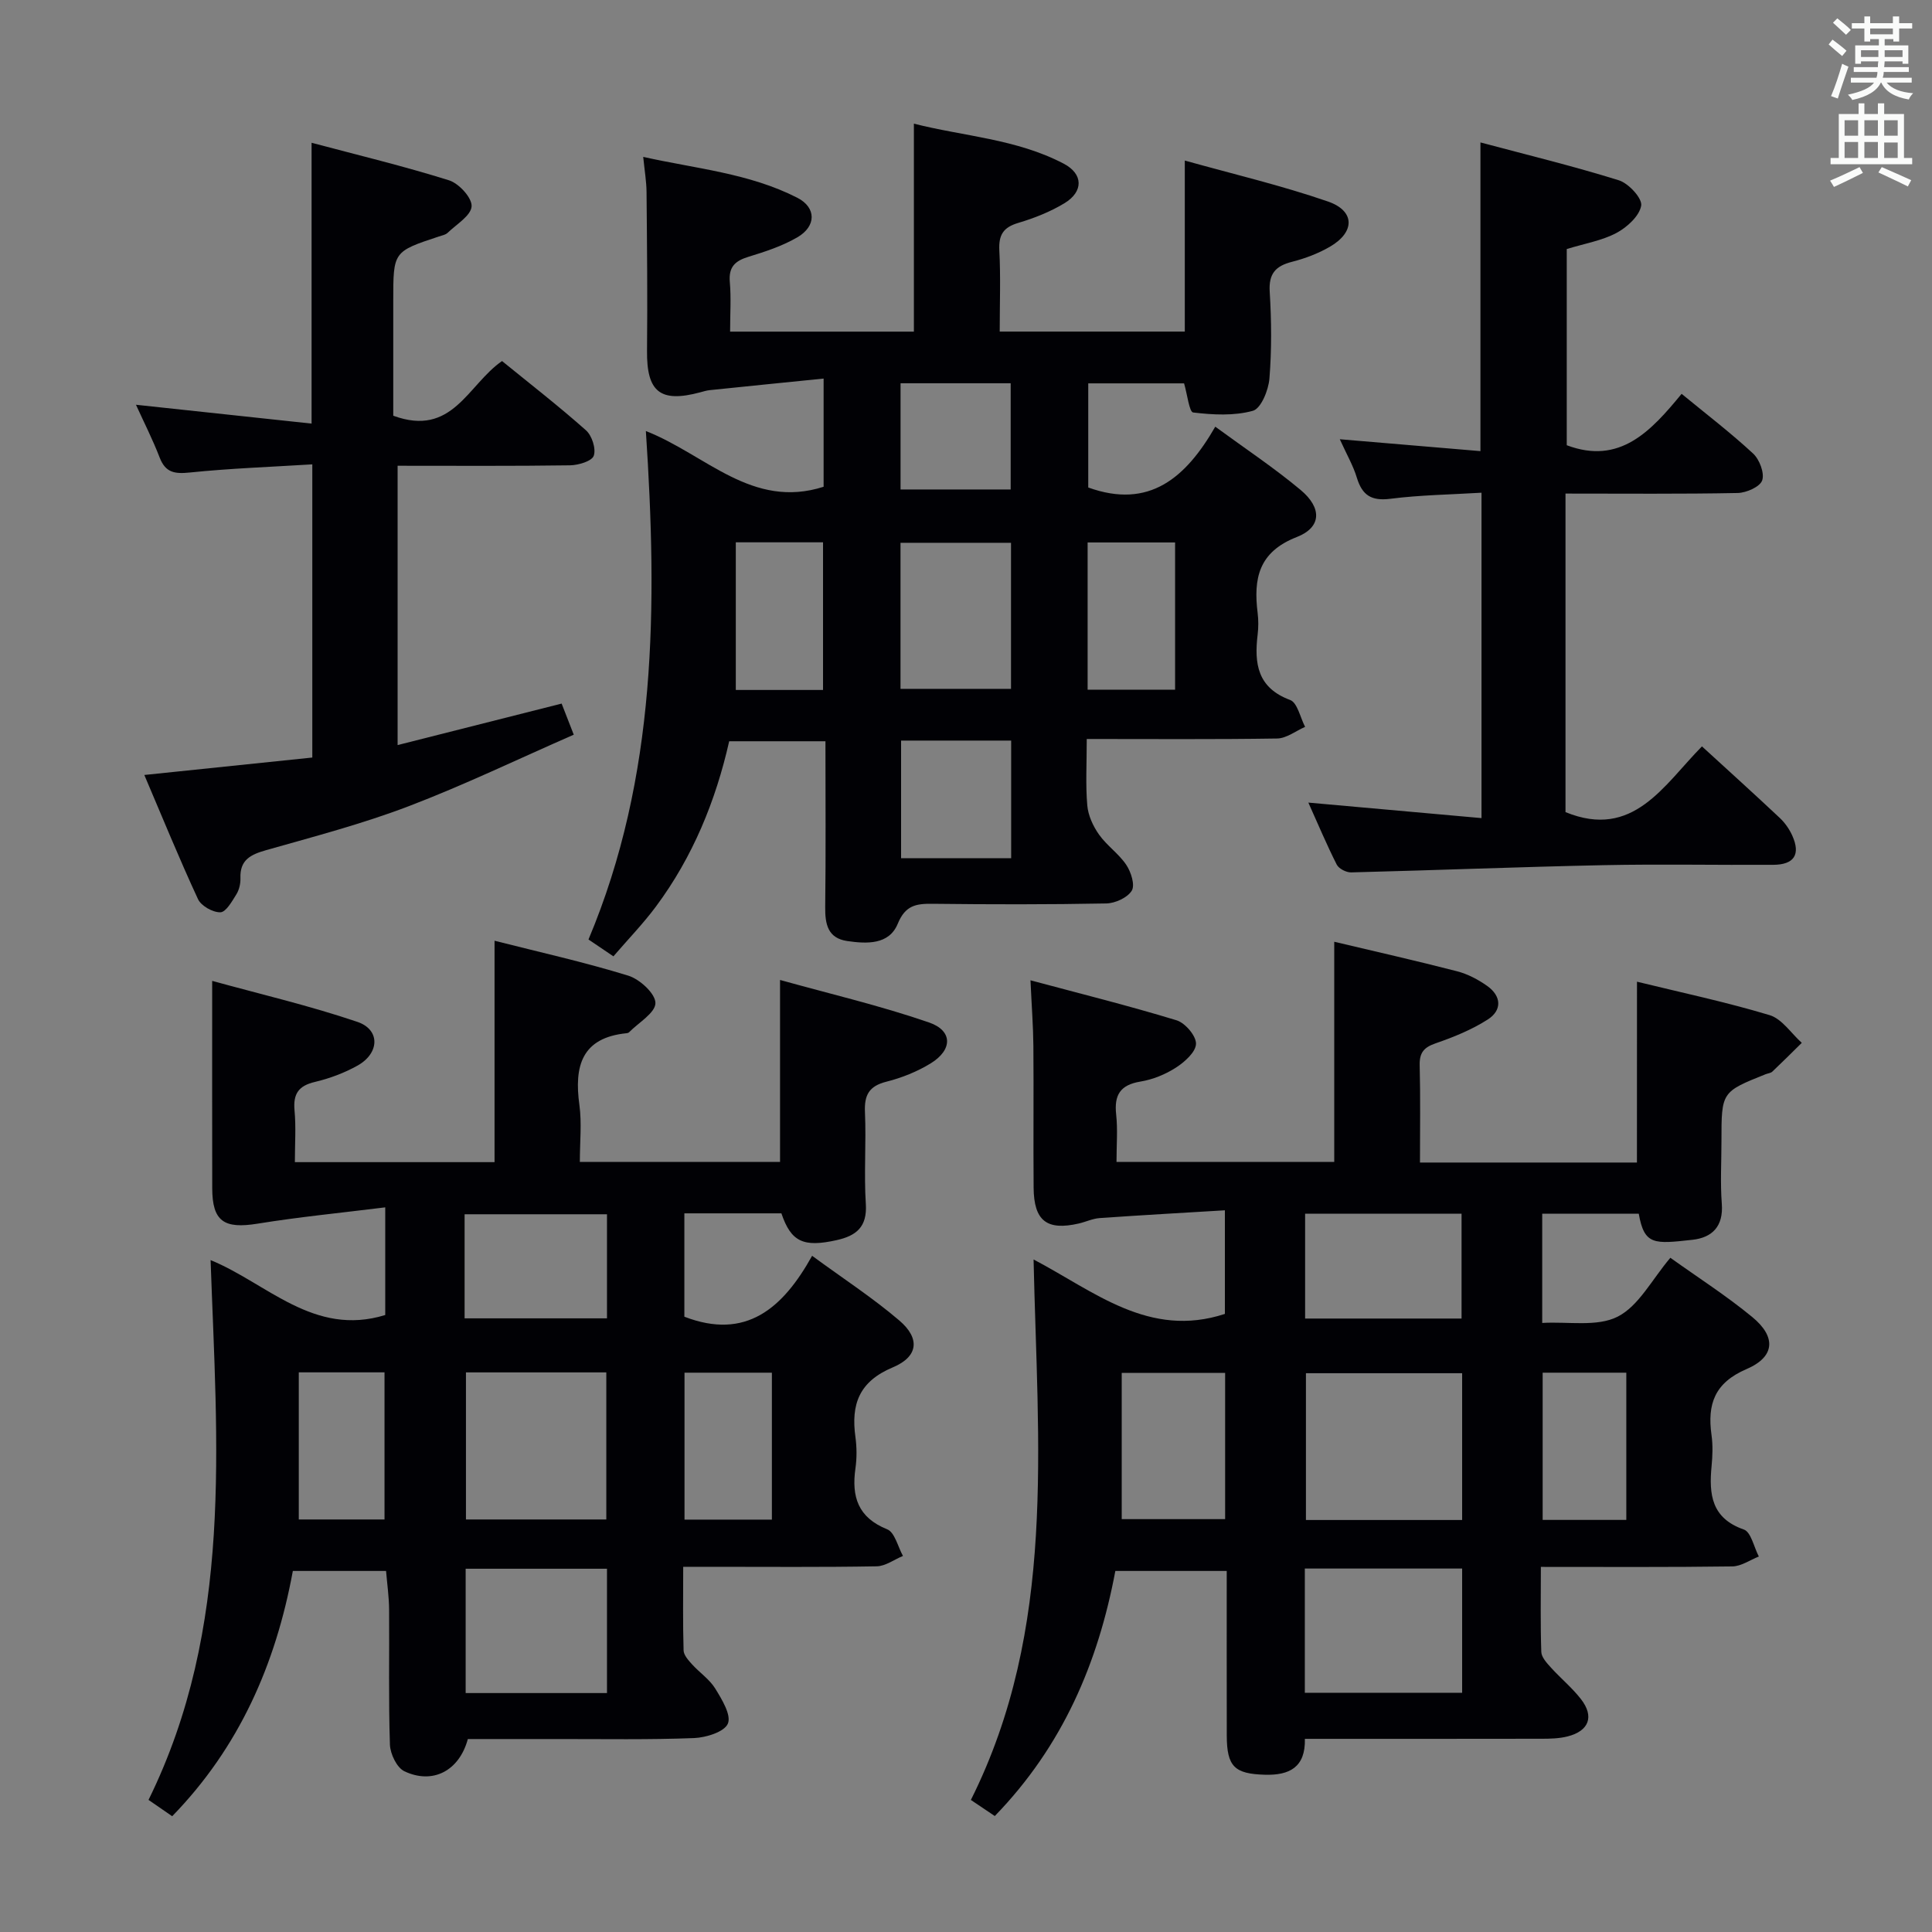 <svg enable-background="new 0 0 400 400" viewBox="0 0 400 400" xmlns="http://www.w3.org/2000/svg"><rect x="0" y="0" width="400" height="400" fill="#808080" stroke="none"/><g fill="#010105"><path d="m338.92 203.25c9.16 2.24 18.42 4.2 27.45 6.92 2.57.77 4.47 3.77 6.67 5.74-2.02 1.99-4.03 4-6.09 5.95-.33.32-.92.36-1.38.54-9.16 3.67-9.16 3.67-9.16 13.83 0 4.33-.26 8.68.07 12.99.36 4.68-1.97 7.02-6.11 7.47-7.84.86-9.94 1.16-11.08-5.4-6.52 0-13.1 0-19.99 0v22.61c5.42-.31 11.37.86 15.62-1.3 4.37-2.22 7.09-7.69 10.91-12.19 5.75 4.11 11.62 7.87 16.96 12.27 4.98 4.1 4.73 8.23-1.18 10.77-6.65 2.85-8.15 7.28-7.26 13.65.3 2.12.22 4.34.01 6.49-.55 5.81-.03 10.74 6.68 13.08 1.5.52 2.09 3.66 3.11 5.59-1.83.72-3.66 2.03-5.5 2.05-12.97.18-25.95.1-39.63.1 0 6.12-.11 11.87.09 17.61.04 1.11 1.15 2.3 2 3.24 2.01 2.22 4.37 4.16 6.2 6.51 2.81 3.61 1.69 6.61-2.77 7.74-1.74.44-3.61.48-5.42.48-16.15.03-32.3.02-48.96.02.15 5.88-3.19 7.58-8.28 7.43-6.28-.18-7.87-1.67-7.89-8.1-.02-11.28-.01-22.57-.01-34.09-7.91 0-15.34 0-23.06 0-3.58 19.06-10.91 36.25-24.96 50.74-1.62-1.09-3.2-2.15-4.95-3.33 17.77-35.51 13.81-73.47 12.98-111.9 12.54 6.58 23.9 16.43 39.61 11.27 0-6.33 0-13.26 0-21.45-8.6.52-17.26 1-25.91 1.61-1.46.1-2.87.78-4.32 1.12-6.63 1.53-9.32-.54-9.37-7.43-.08-9.79.03-19.58-.05-29.37-.04-4.12-.36-8.24-.6-13.55 10.29 2.76 20.34 5.26 30.24 8.28 1.78.54 4.07 3.22 4.03 4.87-.04 1.71-2.36 3.77-4.16 4.93-2.18 1.41-4.8 2.47-7.36 2.89-4.19.69-5.45 2.8-5.01 6.82.34 3.11.07 6.28.07 9.82h45.08c0-15.09 0-30.13 0-45.59 8.43 2 16.98 3.93 25.46 6.12 2.19.57 4.35 1.71 6.21 3.03 2.97 2.11 3.1 5.04.11 6.95-3.3 2.11-7.05 3.64-10.77 4.92-2.47.85-3.39 1.96-3.32 4.58.17 6.62.06 13.24.06 20.11h44.92c.01-12.35.01-24.65.01-37.44zm-36.2 111.45c0-10.49 0-20.39 0-30.39-10.97 0-21.67 0-32.34 0v30.39zm-32.57 35.77h32.57c0-8.75 0-17.15 0-25.72-10.99 0-21.71 0-32.57 0zm32.45-77.48c0-7.39 0-14.61 0-21.7-11 0-21.6 0-32.39 0v21.7zm-70.36 41.53h21.41c0-10.3 0-20.19 0-30.27-7.16 0-14.04 0-21.41 0zm87.15-30.32v30.48h17.32c0-10.27 0-20.28 0-30.48-5.87 0-11.45 0-17.32 0z"/><path d="m79.76 249.97c-9.15 1.14-17.81 1.98-26.39 3.37-6.98 1.14-9.42-.45-9.43-7.34-.03-13.93-.01-27.87-.01-42.92 9.88 2.73 20.14 5.12 30.07 8.49 4.77 1.62 4.59 6.5.02 9.05-2.72 1.52-5.77 2.66-8.81 3.38-3.42.8-4.54 2.48-4.23 5.91.32 3.44.07 6.92.07 10.7h41.34c0-15.07 0-30.11 0-45.84 9.25 2.35 18.58 4.42 27.69 7.23 2.38.73 5.64 3.74 5.62 5.68-.02 2.03-3.49 4.04-5.46 6.04-.11.11-.3.17-.46.19-9.39.92-10.93 6.84-9.82 14.87.51 3.74.09 7.61.09 11.78h41.45c0-12 0-24.18 0-37.67 10.37 2.89 20.79 5.33 30.85 8.8 4.94 1.71 4.89 5.67.34 8.47-2.79 1.71-5.98 2.99-9.16 3.79-3.62.91-4.61 2.77-4.45 6.33.28 6.32-.23 12.68.18 18.98.31 4.77-1.97 6.59-6.05 7.5-6.87 1.53-9.43.36-11.43-5.55-6.57 0-13.18 0-20.09 0v21.4c12.72 4.9 20.37-1.68 26.45-12.61 6.46 4.74 12.57 8.71 18.06 13.4 4.32 3.69 3.96 7.47-1.36 9.7-7.01 2.94-8.67 7.69-7.73 14.44.29 2.13.3 4.36 0 6.48-.83 5.85.51 10.17 6.58 12.61 1.57.63 2.2 3.61 3.26 5.51-1.82.75-3.62 2.12-5.45 2.15-11.33.2-22.66.1-33.99.1-1.79 0-3.59 0-6.06 0 0 6.11-.09 11.71.08 17.31.03.98.99 2.04 1.74 2.87 1.56 1.73 3.63 3.1 4.82 5.04 1.37 2.23 3.35 5.46 2.61 7.24-.71 1.72-4.52 2.9-7.01 3-9.32.36-18.65.19-27.98.2-6.31.01-12.63 0-18.85 0-1.76 6.55-7.24 9.47-13.14 6.67-1.56-.74-2.92-3.59-2.99-5.51-.31-9.32-.1-18.66-.17-27.99-.02-2.61-.4-5.22-.63-7.97-6.6 0-12.85 0-19.3 0-3.56 19.37-11.14 36.56-24.98 50.78-1.66-1.15-3.14-2.17-4.9-3.38 17.57-35.7 14.18-73.68 12.85-111.76 11.65 4.75 21.36 15.94 36.16 11.37 0-6.68 0-13.61 0-22.29zm16.71 34.17v30.45h29.06c0-10.36 0-20.38 0-30.45-9.84 0-19.29 0-29.06 0zm29.2 40.65c-9.9 0-19.6 0-29.26 0v25.74h29.26c0-8.69 0-17.09 0-25.74zm-29.48-51.84h29.48c0-7.59 0-14.53 0-21.55-9.97 0-19.67 0-29.48 0zm63.62 11.25c-6.27 0-12.02 0-18.09 0v30.42h18.09c0-10.22 0-20.1 0-30.42zm-97.95-.07v30.46h17.75c0-10.37 0-20.4 0-30.46-5.86 0-11.33 0-17.75 0z"/><path d="m225 153c0 5.11-.26 9.45.11 13.75.18 2.09 1.2 4.3 2.43 6.04 1.61 2.28 4.1 3.96 5.65 6.28.98 1.47 1.84 4.17 1.13 5.33-.88 1.45-3.42 2.61-5.26 2.65-11.99.23-24 .21-35.99.07-3.41-.04-5.63.31-7.2 4.13-1.8 4.39-6.42 4.17-10.47 3.58-4-.59-4.59-3.47-4.55-7.03.14-11.31.05-22.62.05-34.33-6.8 0-13.2 0-19.93 0-2.78 12.31-7.53 23.96-15.18 34.24-2.66 3.57-5.78 6.79-8.79 10.29-1.91-1.29-3.39-2.3-5.16-3.49 14.18-33.71 14.27-69.08 11.88-105.27 12.44 4.88 21.99 16.27 36.8 11.54 0-6.86 0-13.93 0-22.4-8.04.81-15.83 1.59-23.62 2.4-.65.07-1.3.28-1.94.45-8.29 2.22-11.09-.1-11-8.61.11-10.96 0-21.91-.1-32.87-.02-2.15-.39-4.3-.69-7.27 10.87 2.44 21.93 3.37 31.9 8.46 3.97 2.03 3.96 5.9.02 8.19-3.11 1.81-6.64 2.97-10.11 4.03-2.79.85-4.15 2.1-3.88 5.22.29 3.28.06 6.61.06 10.28h38.05c0-14.13 0-28.19 0-43.06 10.2 2.61 21.2 3.14 31.01 8.28 4.09 2.14 4.11 5.79.19 8.18-2.95 1.79-6.27 3.1-9.59 4.09-3.11.92-4.08 2.49-3.92 5.69.29 5.47.08 10.97.08 16.81h38.32c0-11.6 0-22.99 0-35.41 10.04 2.81 20.01 5.15 29.64 8.48 5.64 1.95 5.62 6.33.41 9.36-2.41 1.4-5.13 2.43-7.84 3.12-3.42.87-4.86 2.45-4.63 6.21.37 5.98.42 12.02-.06 17.98-.2 2.4-1.74 6.19-3.42 6.66-3.89 1.08-8.28.84-12.37.35-.81-.1-1.2-3.72-1.88-6.03-6.39 0-12.96 0-19.84 0v21.56c12.65 4.56 20.22-2.03 26.3-12.59 6.29 4.61 12.23 8.55 17.67 13.1 4.46 3.73 4.35 7.74-.8 9.75-7.93 3.09-8.98 8.62-8.1 15.71.18 1.48.18 3.01 0 4.49-.72 6-.05 11.01 6.72 13.53 1.52.56 2.1 3.65 3.11 5.57-1.93.84-3.85 2.38-5.8 2.41-12.95.2-25.91.1-39.41.1zm-38.56-10.38h22.88c0-10.29 0-20.2 0-30.24-7.79 0-15.3 0-22.88 0zm22.91 10.71c-7.96 0-15.36 0-22.79 0v24.35h22.79c0-8.24 0-16.15 0-24.35zm-38.95-10.48c0-10.56 0-20.59 0-30.57-6.2 0-11.96 0-18.06 0v30.57zm54.78-.06h18.11c0-10.26 0-20.31 0-30.48-6.18 0-12.06 0-18.11 0zm-38.73-41.45h22.8c0-7.45 0-14.67 0-21.99-7.74 0-15.14 0-22.8 0z"/><path d="m277.39 90.94c10.27.87 19.62 1.66 29.12 2.46 0-21.63 0-42.34 0-63.91 9.64 2.57 19.24 4.9 28.66 7.84 2.02.63 4.88 3.74 4.62 5.25-.37 2.15-2.93 4.48-5.12 5.65-3.02 1.6-6.58 2.19-10.29 3.33v40.62c10.99 4.14 17.43-2.92 23.78-10.64 5.21 4.28 10.22 8.11 14.81 12.37 1.32 1.23 2.39 4.05 1.87 5.55-.46 1.33-3.27 2.57-5.06 2.61-11.65.23-23.3.12-35.66.12v65.95c14.02 5.74 20.34-5.59 28.25-13.61 5.63 5.15 10.93 9.94 16.14 14.84 1.06 1 1.96 2.3 2.56 3.63 1.76 3.91.4 6.03-3.94 6.05-11.67.07-23.33-.17-35 .07-17.46.36-34.92 1.06-52.38 1.5-1.01.03-2.56-.76-2.99-1.61-2.08-4.1-3.86-8.36-5.88-12.84 12.18 1.09 23.85 2.14 35.85 3.21 0-22.74 0-44.65 0-67.37-6.43.39-12.7.47-18.89 1.26-3.9.49-5.8-.72-6.91-4.34-.75-2.5-2.1-4.81-3.54-7.99z"/><path d="m29.88 160.45c12.03-1.25 23.25-2.41 34.78-3.61 0-20.08 0-39.96 0-60.7-8.58.53-17.01.83-25.38 1.69-3.1.32-5.01.04-6.22-3.09-1.43-3.71-3.24-7.27-4.91-10.94 12.12 1.3 24.14 2.59 36.36 3.9 0-19.79 0-38.5 0-58.14 9.51 2.53 19.08 4.83 28.45 7.77 2.05.64 4.79 3.63 4.68 5.39-.12 1.92-3.12 3.71-4.95 5.47-.44.43-1.19.56-1.82.77-9.45 3.13-9.45 3.13-9.45 13.23v23.88c12.28 4.51 15.39-6.39 22.52-11.32 5.72 4.66 11.72 9.31 17.38 14.34 1.24 1.1 2.12 3.83 1.61 5.27-.39 1.12-3.17 1.95-4.91 1.98-11.79.17-23.59.09-35.7.09v57.83c11.42-2.89 22.59-5.72 33.96-8.59.72 1.86 1.37 3.51 2.51 6.44-11.5 5.03-22.65 10.41-34.18 14.81-9.59 3.66-19.6 6.28-29.49 9.09-3.21.91-5.48 2-5.34 5.81.04 1.11-.26 2.4-.84 3.34-.9 1.45-2.16 3.69-3.31 3.72-1.57.04-3.99-1.32-4.64-2.73-3.9-8.41-7.39-16.98-11.11-25.7z"/></g><path d="m378.6 9.2.8-1c.9.7 1.9 1.4 2.9 2.3l-.9 1.1c-1.1-.9-2-1.7-2.8-2.4zm.5 10.7c.9-2.1 1.6-4.3 2.3-6.7.4.2.8.4 1.3.6-.7 2.1-1.5 4.3-2.2 6.6zm.4-15.2.9-.9c1 .8 2 1.6 2.8 2.4l-1 1c-1-.9-1.9-1.8-2.7-2.5zm12.5-1.3h1.2v1.4h2.7v1.1h-2.7v2.7h-1.2v-.5h-1.8v1.3h4.9v3.8h-1.2v-.5h-3.7c0 .4-.1.9-.1 1.2h5.1v1h-5.2c0 .5-.1.9-.2 1.2h6v1h-5.2c1.1 1.3 2.9 2 5.5 2.2-.4.4-.7.8-.9 1.3-2.9-.5-4.8-1.6-5.7-3.5h-.1c-.8 1.7-2.7 2.9-5.9 3.6-.2-.4-.6-.8-.9-1.1 2.8-.6 4.6-1.4 5.4-2.5h-4.8v-1h5.3c.1-.3.2-.7.2-1.2h-4.9v-1h5c0-.4 0-.8.1-1.2h-3.6v.5h-1.2v-3.8h4.9v-1.3h-1.8v.5h-1.2v-2.7h-2.6v-1.1h2.6v-1.4h1.2v1.4h4.7v-1.4zm-6.7 8.4h3.6c0-.4 0-.9 0-1.4h-3.6zm1.9-4.7h4.7v-1.2h-4.7zm6.7 3.3h-3.7v1.4h3.7z" fill="#fafbfa"/><path d="m384.7 21.4h1.3v2.2h2.8v-2.2h1.3v2.2h4.1v9.1h1.7v1.3h-16.9v-1.3h1.7v-9.1h4.1v-2.2zm.3 13.2.7 1.2c-1.8.9-3.8 1.9-6 2.9-.2-.4-.5-.8-.8-1.3 2.4-1 4.4-2 6.1-2.8zm-3.1-6.5h2.8v-3.2h-2.8zm0 4.6h2.8v-3.3h-2.8zm4.1-4.6h2.8v-3.2h-2.8zm0 4.6h2.8v-3.3h-2.8zm3.6 1.9c2.1.9 4.1 1.8 6.1 2.7l-.7 1.3c-2.2-1.1-4.2-2-6.1-2.9zm3.3-9.7h-2.8v3.2h2.8zm-2.8 7.8h2.8v-3.2h-2.8z" fill="#fafbfa"/></svg>